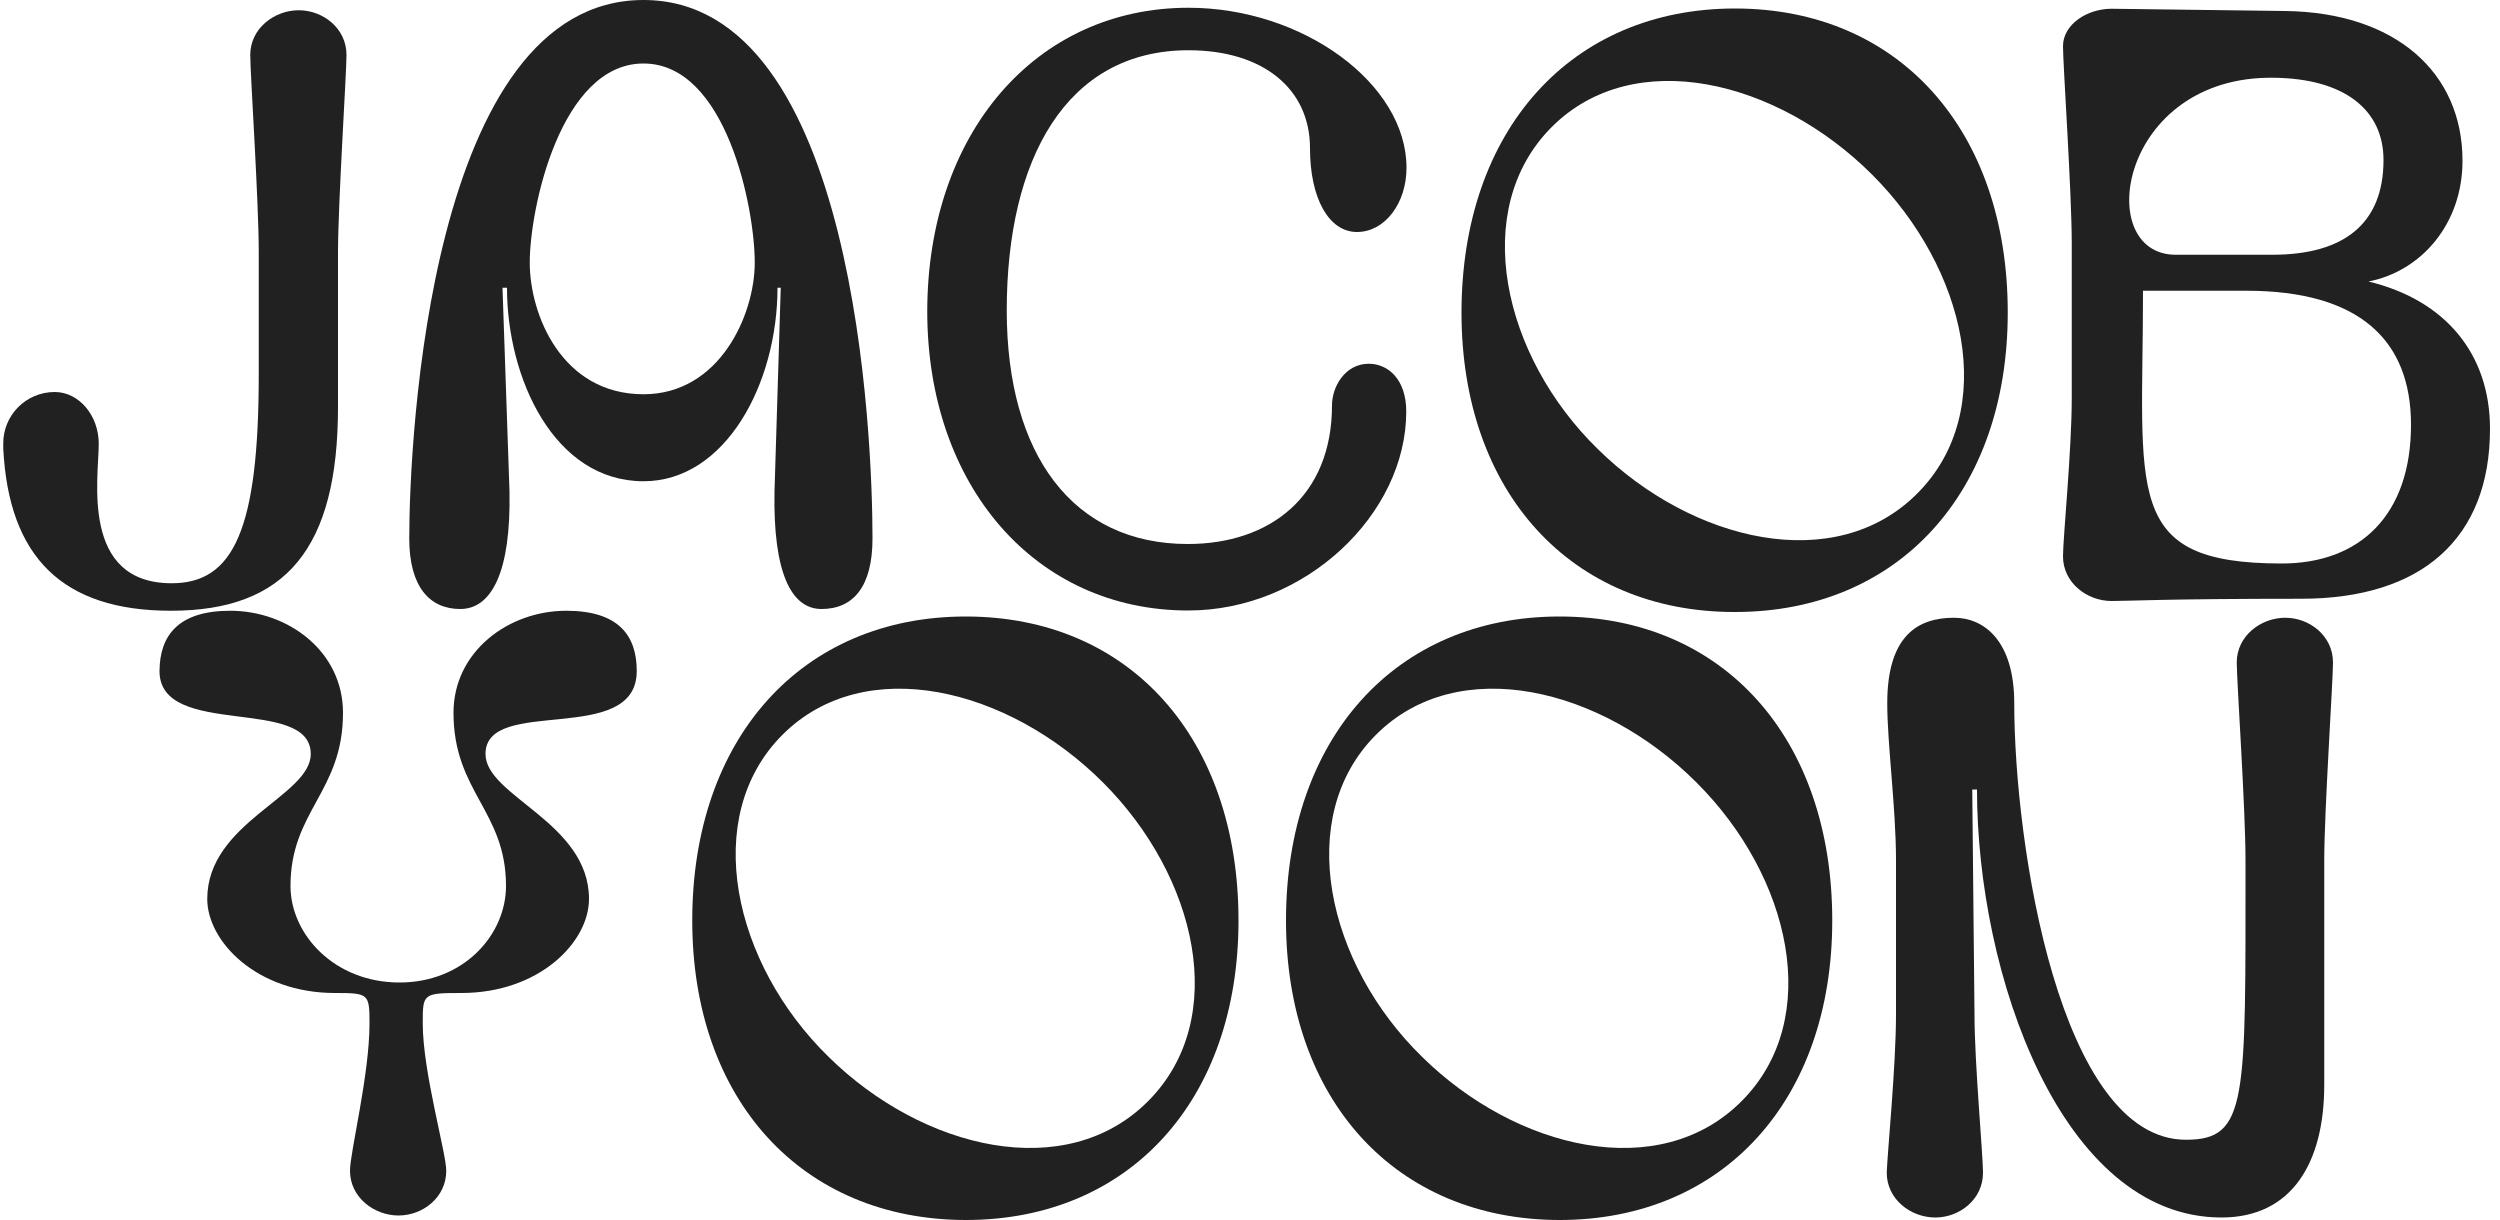 <?xml version="1.0" encoding="utf-8"?>
<!-- Generator: Adobe Illustrator 24.2.1, SVG Export Plug-In . SVG Version: 6.00 Build 0)  -->
<svg version="1.1" id="Layer_1" xmlns="http://www.w3.org/2000/svg" xmlns:xlink="http://www.w3.org/1999/xlink" x="0px" y="0px"
	 viewBox="0 0 1000 488" style="enable-background:new 0 0 1000 488;" xml:space="preserve">
<style type="text/css">
	.st0{fill:#212121;}
</style>
<g>
	<path class="st0" d="M21.9,156.8c9.7,0,17.6,9.4,17.6,20.7c0,13.5-7.5,55.8,29.2,55.8c24.8,0,34.8-21.6,34.8-83.7V101
		c0-20.7-3.4-71.5-3.4-79c0-10.7,9.7-17.9,19.4-17.9s19.1,7.2,19.1,17.9c0,7.2-3.4,59.6-3.4,79v61.8c0,56.4-20.7,81.5-66.8,81.5
		c-43.6,0-64.9-21.6-67.1-64.9v-1.9C1.2,166.2,10.3,156.8,21.9,156.8z"/>
	<path class="st0" d="M257.4,0C342.7,0,349,176.2,349,215.4c0,19.4-7.8,28.2-20.4,28.2c-12.2,0-19.4-14.7-18.8-47l2.5-81.5H311
		c0,38.2-20.7,77.4-53.6,77.4c-35.7,0-54.6-41.1-54.6-77.4H201l2.8,81.5c0.6,32.3-7.2,47-19.7,47c-12.2,0-20.4-8.8-20.4-28.2
		C163.7,176.2,171.8,0,257.4,0z M301.9,105c0-21.6-11.3-79.6-44.5-79.6s-45.5,58-45.5,79.6c0,21,12.9,52.7,45.5,52.7
		C287.8,157.7,301.9,126,301.9,105z"/>
	<path class="st0" d="M402.7,124.2c0,58,26.7,93.4,72.4,93.4c32.9,0,57.7-19.1,57.7-55.5c0-7.5,5.3-16.6,14.7-16.6
		c7.8,0,15,6.3,15,19.1c0,41.1-40.4,79.6-87.2,79.6c-61.1,0-104.4-49.8-104.4-119.7C371,53.3,414.3,3.1,475.4,3.1
		c45.8,0,87.2,30.4,87.2,64c0,14.4-8.8,25.7-19.8,25.7c-11.3,0-18.8-13.5-18.8-33.5c0-23.8-18.8-39.2-48.6-39.2
		C426.5,20.1,402.7,63.6,402.7,124.2z"/>
	<path class="st0" d="M584.6,125.1C584.6,52,628.5,3.4,694,3.4S803.1,52,803.1,125c0,71.8-43.6,119.8-109.1,119.8
		C628.5,244.9,584.6,196.9,584.6,125.1z M748.9,69.9C711,32,653.6,17.9,620.7,50.8c-32.9,32.9-19.8,91.6,18.5,128.9
		c37.6,37,95,50.8,127.9,17.5C799.7,164.3,786.5,107.5,748.9,69.9z"/>
	<path class="st0" d="M828.7,159.3V97.5c0-20.7-3.5-71.5-3.5-79c0-8.8,9.7-15,19.4-15l69.6,0.9C958.1,5,985,28.9,985,64.3
		c0,25.4-16.6,44.2-37.6,48.3c31,7.5,48.6,29.2,48.6,58.9c0,43.9-27.3,68-75.5,68c-53.6,0-69,0.9-75.9,0.9
		c-9.7,0-19.4-7.2-19.4-17.9C825.2,215.1,828.7,180,828.7,159.3z M953.4,64c0-20.1-15.7-32.6-43.9-32.9
		c-61.8-0.9-72.7,70.8-39.2,70.8h38.6C937.7,101.9,953.4,89.4,953.4,64z M964.4,169.9c0-33.9-20.7-53.6-65.8-53.6h-41.4
		c0,80.9-8.5,109.1,55.5,109.1C944,225.4,964.4,206,964.4,169.9z"/>
</g>
<g>
	<path class="st0" d="M92.1,244.3c23.2,0,45.1,16.3,45.1,40.8c0,31.7-21,39.2-21,69.3c0,19.4,17.6,38.6,43.6,38.6
		c25.7,0,42.6-19.1,42.6-38.6c0-30.1-21-37.6-21-69.3c0-24.5,22-40.8,45.1-40.8c20.7,0,28.2,9.7,28.2,24.1
		c0,30.4-60.5,9.7-60.5,33.2c0,16.9,41.4,27.3,41.4,58c0,17.2-19.8,37.6-51.1,37.6c-15.4,0-15.4,0.3-15.4,12.2
		c0,19.4,9.4,51.7,9.4,58.9c0,10.7-9.4,17.9-19.1,17.9S140,479,140,468.3c0-7.5,7.8-38.3,7.8-58.9c0-11.9-0.3-12.2-13.8-12.2
		c-31.4,0-51.1-20.7-51.1-37.6c0-30.7,41.4-41.1,41.4-58c0-23.5-60.5-5.9-60.5-33.2C63.9,254.1,71.4,244.3,92.1,244.3z"/>
	<path class="st0" d="M276.9,368.2c0-73,43.9-121.6,109.4-121.6s109.1,48.6,109.1,121.6c0,71.8-43.6,119.8-109.1,119.8
		C320.8,487.9,276.9,440,276.9,368.2z M441.2,313c-37.9-37.9-95.3-52-128.2-19.1c-32.9,32.9-19.8,91.6,18.5,128.9
		c37.6,37,95,50.8,127.9,17.5C492,407.4,478.8,350.6,441.2,313z"/>
	<path class="st0" d="M514.4,368.2c0-73,43.9-121.6,109.4-121.6s109.1,48.6,109.1,121.6c0,71.8-43.6,119.8-109.1,119.8
		C558.3,487.9,514.4,440,514.4,368.2z M678.6,313c-37.9-37.9-95.3-52-128.2-19.1c-32.9,32.9-19.8,91.6,18.5,128.9
		c37.6,37,95,50.8,127.9,17.5C729.4,407.4,716.3,350.6,678.6,313z"/>
	<path class="st0" d="M758.4,405.8V344c0-20.7-3.5-46.4-3.5-62.7c0-27,12.2-34.2,26.7-34.2c12.2,0,24.1,9.4,24.1,34.2
		c0,56.7,18.2,174.6,68.7,174.6c24.8,0,23.8-15.7,23.8-111.9c0-20.7-3.5-71.5-3.5-79c0-10.7,9.7-17.9,19.4-17.9s19.1,7.2,19.1,17.9
		c0,7.2-3.5,59.6-3.5,79v90c0,31-12.9,53-41.1,53c-64,0-97.8-97.2-97.8-171.2h-1.9l0.9,90c0,19.4,3.4,56.1,3.4,63.3
		c0,10.7-9.4,17.9-19.1,17.9c-9.7,0-19.4-7.2-19.4-17.9C754.9,461.6,758.4,426.5,758.4,405.8z"/>
</g>
</svg>
